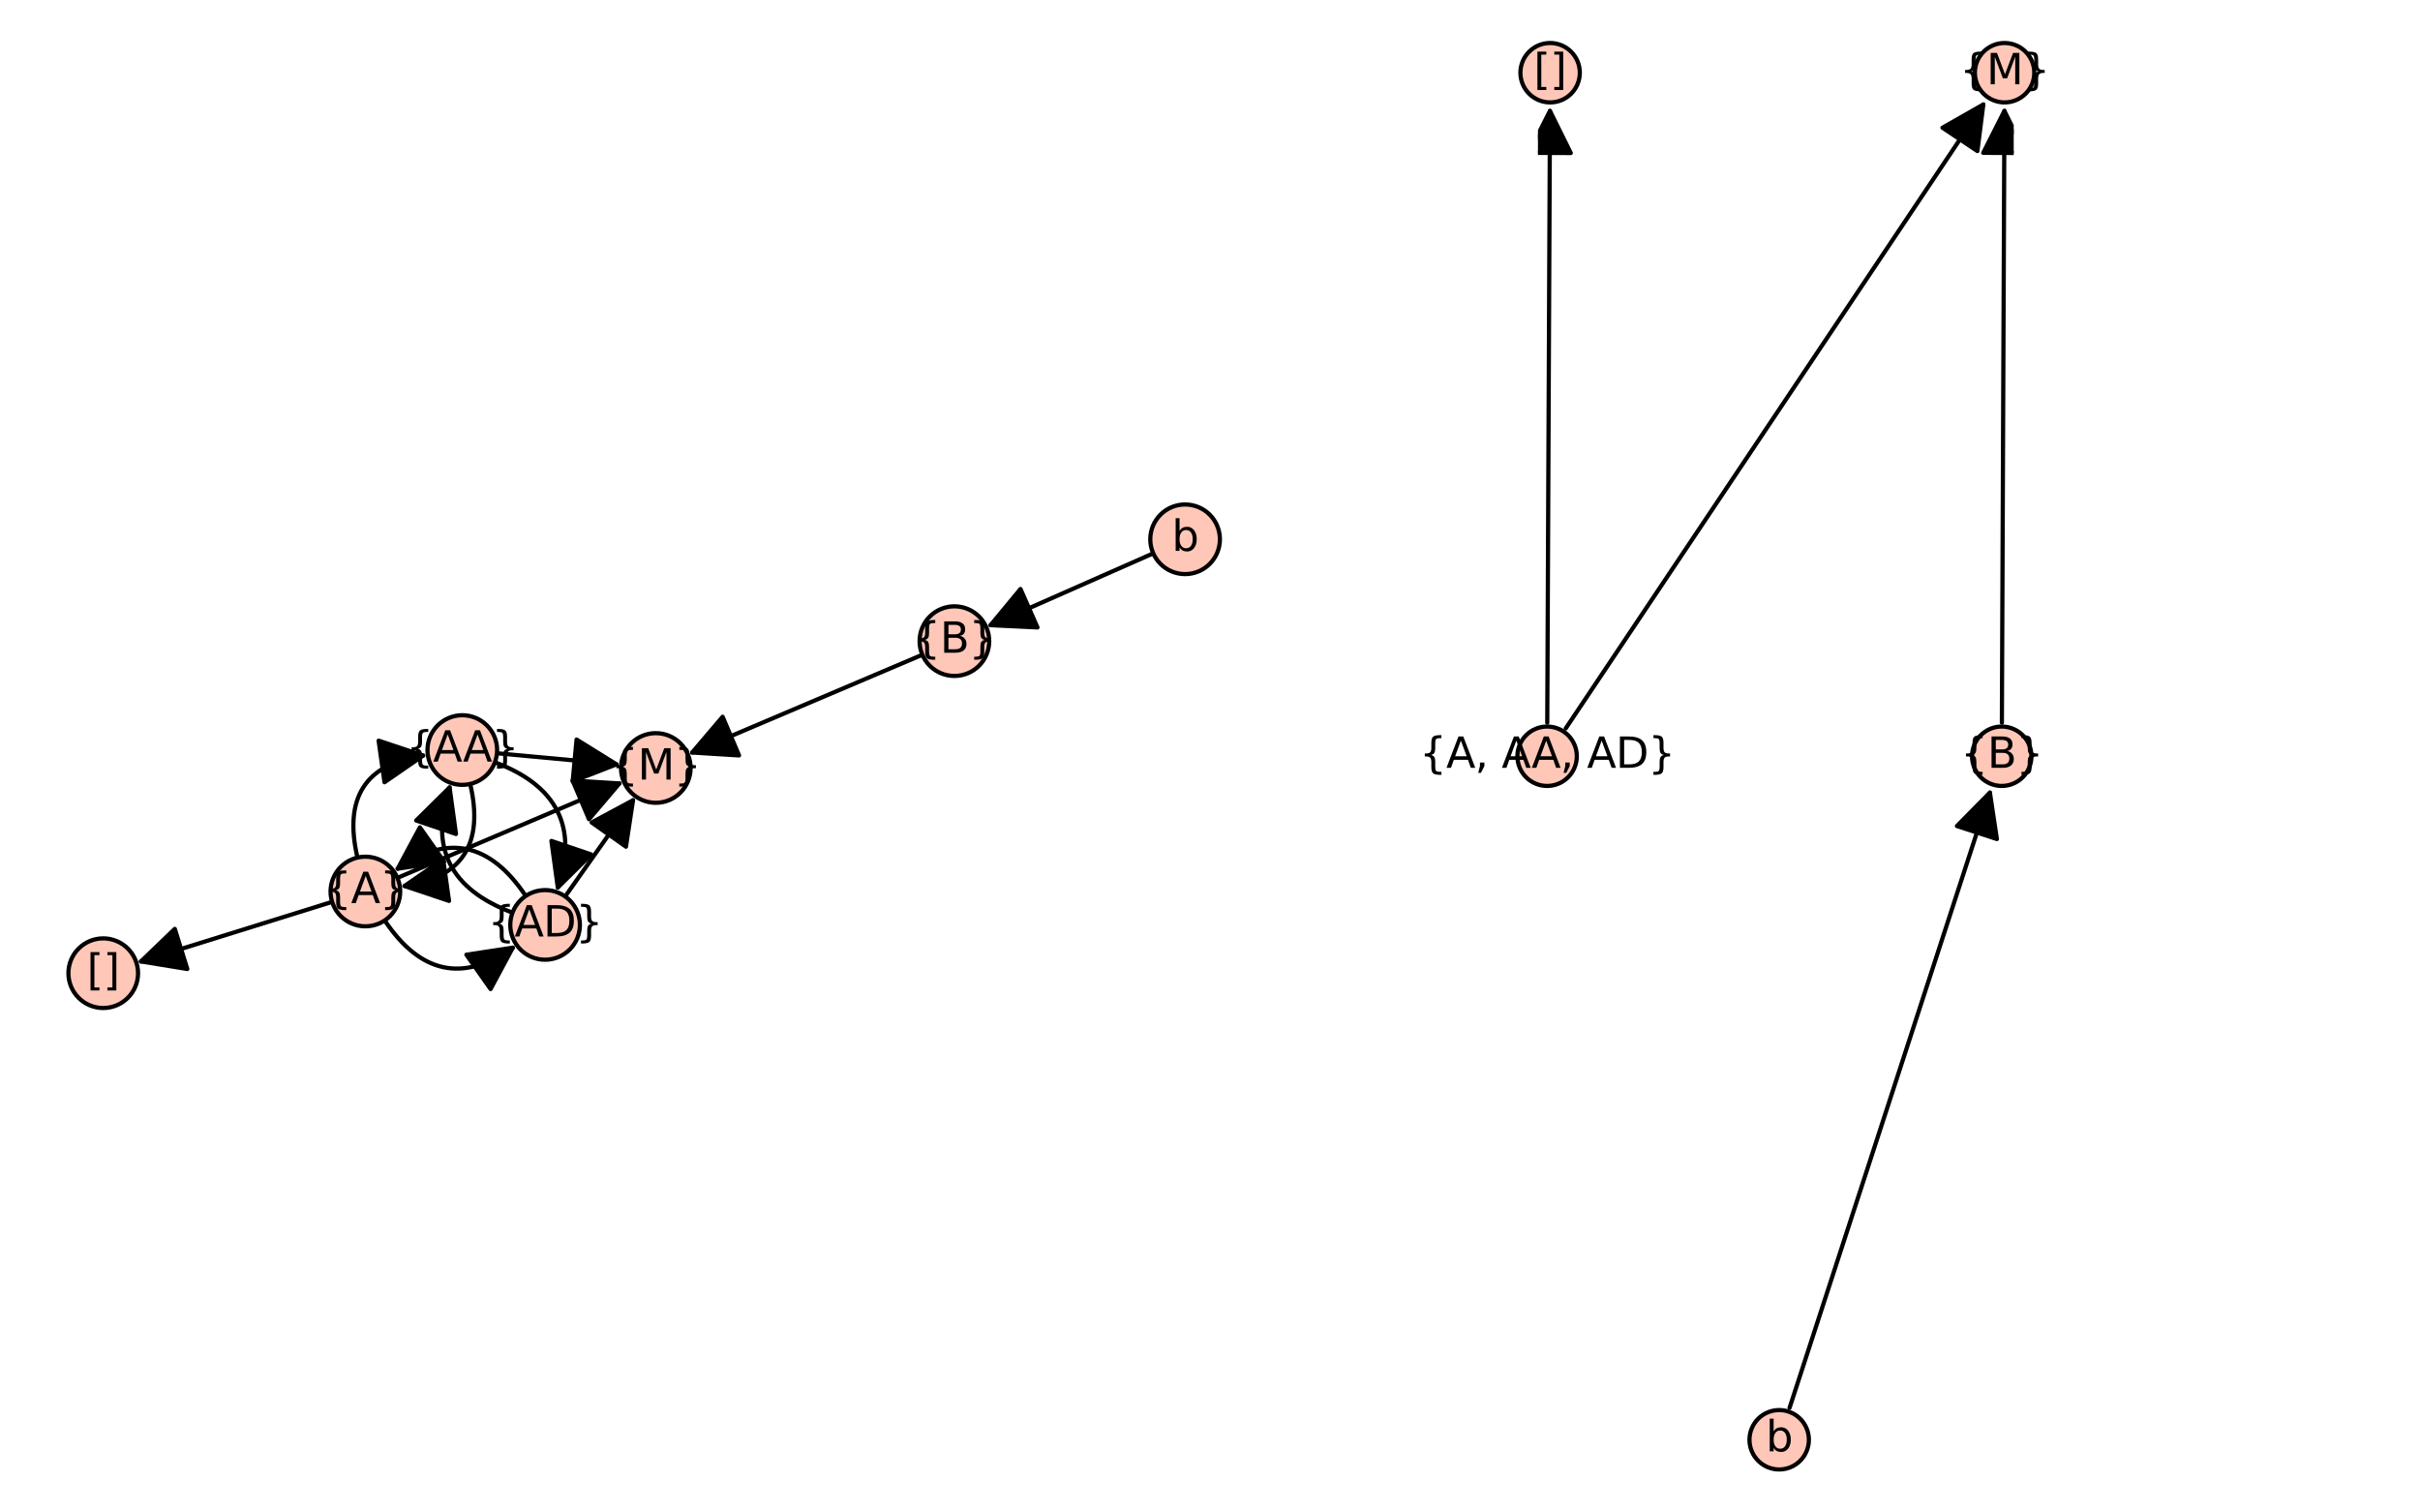 <?xml version="1.0" encoding="utf-8" standalone="no"?>
<!DOCTYPE svg PUBLIC "-//W3C//DTD SVG 1.1//EN"
  "http://www.w3.org/Graphics/SVG/1.1/DTD/svg11.dtd">
<svg xmlns:xlink="http://www.w3.org/1999/xlink" width="576pt" height="360pt" viewBox="0 0 576 360" xmlns="http://www.w3.org/2000/svg" version="1.1">
 <defs>
  <style type="text/css">*{stroke-linejoin: round; stroke-linecap: butt}</style>
 </defs>
 <g id="figure_1">
  <g id="patch_1">
   <path d="M 0 360 
L 576 360 
L 576 0 
L 0 0 
z
" style="fill: #ffffff"/>
  </g>
  <g id="axes_1">
   <g id="patch_2">
    <path d="M 10.8 242.324 
L 295.841 242.324 
L 295.841 117.676 
L 10.8 117.676 
z
" style="fill: #ffffff"/>
   </g>
   <g id="patch_3">
    <path d="M 117.793 181.436 
Q 140.049 189.787 132.765 211.237 
" clip-path="url(#pfdd940ef99)" style="fill: none; stroke: #000000; stroke-linecap: round"/>
    <path d="M 140.715 203.375 
L 132.765 211.237 
L 131.246 200.16 
z
" clip-path="url(#pfdd940ef99)" style="stroke: #000000; stroke-linecap: round"/>
   </g>
   <g id="patch_4">
    <path d="M 107.009 187.431 
Q 99.726 208.881 121.982 217.232 
" clip-path="url(#pfdd940ef99)" style="fill: none; stroke: #000000; stroke-linecap: round"/>
    <path d="M 99.06 195.292 
L 107.009 187.431 
L 108.529 198.507 
z
" clip-path="url(#pfdd940ef99)" style="stroke: #000000; stroke-linecap: round"/>
   </g>
   <g id="patch_5">
    <path d="M 111.916 186.595 
Q 116.902 207.968 96.278 210.879 
" clip-path="url(#pfdd940ef99)" style="fill: none; stroke: #000000; stroke-linecap: round"/>
    <path d="M 106.879 214.432 
L 96.278 210.879 
L 105.481 204.531 
z
" clip-path="url(#pfdd940ef99)" style="stroke: #000000; stroke-linecap: round"/>
   </g>
   <g id="patch_6">
    <path d="M 100.72 179.839 
Q 80.096 182.75 85.082 204.123 
" clip-path="url(#pfdd940ef99)" style="fill: none; stroke: #000000; stroke-linecap: round"/>
    <path d="M 90.12 176.286 
L 100.72 179.839 
L 91.517 186.188 
z
" clip-path="url(#pfdd940ef99)" style="stroke: #000000; stroke-linecap: round"/>
   </g>
   <g id="patch_7">
    <path d="M 125.136 213.252 
Q 112.429 194.236 94.651 206.773 
" clip-path="url(#pfdd940ef99)" style="fill: none; stroke: #000000; stroke-linecap: round"/>
    <path d="M 105.705 205.096 
L 94.651 206.773 
L 99.942 196.924 
z
" clip-path="url(#pfdd940ef99)" style="stroke: #000000; stroke-linecap: round"/>
   </g>
   <g id="patch_8">
    <path d="M 122.055 225.564 
Q 104.277 238.101 91.569 219.085 
" clip-path="url(#pfdd940ef99)" style="fill: none; stroke: #000000; stroke-linecap: round"/>
    <path d="M 111.001 227.241 
L 122.055 225.564 
L 116.764 235.413 
z
" clip-path="url(#pfdd940ef99)" style="stroke: #000000; stroke-linecap: round"/>
   </g>
   <g id="matplotlib.axis_1"/>
   <g id="matplotlib.axis_2"/>
   <g id="patch_9">
    <path d="M 219.536 155.843 
Q 191.628 167.698 164.75 179.115 
" clip-path="url(#pfdd940ef99)" style="fill: none; stroke: #000000; stroke-linecap: round"/>
    <path d="M 175.909 179.807 
L 164.75 179.115 
L 171.999 170.603 
z
" clip-path="url(#pfdd940ef99)" style="stroke: #000000; stroke-linecap: round"/>
   </g>
   <g id="patch_10">
    <path d="M 146.727 181.925 
Q 133.063 180.658 118.286 179.289 
" clip-path="url(#pfdd940ef99)" style="fill: none; stroke: #000000; stroke-linecap: round"/>
    <path d="M 137.231 176.023 
L 146.727 181.925 
L 136.308 185.981 
z
" clip-path="url(#pfdd940ef99)" style="stroke: #000000; stroke-linecap: round"/>
   </g>
   <g id="patch_11">
    <path d="M 150.67 190.478 
Q 142.917 201.468 134.519 213.371 
" clip-path="url(#pfdd940ef99)" style="fill: none; stroke: #000000; stroke-linecap: round"/>
    <path d="M 140.82 195.767 
L 150.67 190.478 
L 148.991 201.531 
z
" clip-path="url(#pfdd940ef99)" style="stroke: #000000; stroke-linecap: round"/>
   </g>
   <g id="patch_12">
    <path d="M 147.437 186.474 
Q 121.529 197.493 94.591 208.95 
" clip-path="url(#pfdd940ef99)" style="fill: none; stroke: #000000; stroke-linecap: round"/>
    <path d="M 136.278 185.786 
L 147.437 186.474 
L 140.192 194.989 
z
" clip-path="url(#pfdd940ef99)" style="stroke: #000000; stroke-linecap: round"/>
   </g>
   <g id="patch_13">
    <path d="M 79.052 214.66 
Q 55.767 221.917 33.549 228.841 
" clip-path="url(#pfdd940ef99)" style="fill: none; stroke: #000000; stroke-linecap: round"/>
    <path d="M 44.584 230.639 
L 33.549 228.841 
L 41.608 221.092 
z
" clip-path="url(#pfdd940ef99)" style="stroke: #000000; stroke-linecap: round"/>
   </g>
   <g id="patch_14">
    <path d="M 235.768 148.804 
Q 254.618 140.482 274.491 131.708 
" clip-path="url(#pfdd940ef99)" style="fill: none; stroke: #000000; stroke-linecap: round"/>
    <path d="M 246.936 149.339 
L 235.768 148.804 
L 242.897 140.191 
z
" clip-path="url(#pfdd940ef99)" style="stroke: #000000; stroke-linecap: round"/>
   </g>
   <g id="patch_15">
    <path d="M 227.164 160.89 
C 229.362 160.89 231.47 160.017 233.024 158.463 
C 234.578 156.909 235.451 154.801 235.451 152.603 
C 235.451 150.405 234.578 148.297 233.024 146.742 
C 231.47 145.188 229.362 144.315 227.164 144.315 
C 224.966 144.315 222.858 145.188 221.303 146.742 
C 219.749 148.297 218.876 150.405 218.876 152.603 
C 218.876 154.801 219.749 156.909 221.303 158.463 
C 222.858 160.017 224.966 160.89 227.164 160.89 
z
" style="fill: #fec7b8; stroke: #000000; stroke-linejoin: miter"/>
   </g>
   <g id="patch_16">
    <path d="M 282.072 136.648 
C 284.27 136.648 286.378 135.775 287.932 134.221 
C 289.487 132.666 290.36 130.558 290.36 128.36 
C 290.36 126.162 289.487 124.054 287.932 122.5 
C 286.378 120.946 284.27 120.073 282.072 120.073 
C 279.874 120.073 277.766 120.946 276.212 122.5 
C 274.658 124.054 273.785 126.162 273.785 128.36 
C 273.785 130.558 274.658 132.666 276.212 134.221 
C 277.766 135.775 279.874 136.648 282.072 136.648 
z
" style="fill: #fec7b8; stroke: #000000; stroke-linejoin: miter"/>
   </g>
   <g id="patch_17">
    <path d="M 156.093 191.08 
C 158.291 191.08 160.399 190.207 161.953 188.653 
C 163.507 187.099 164.38 184.99 164.38 182.792 
C 164.38 180.595 163.507 178.486 161.953 176.932 
C 160.399 175.378 158.291 174.505 156.093 174.505 
C 153.895 174.505 151.787 175.378 150.232 176.932 
C 148.678 178.486 147.805 180.595 147.805 182.792 
C 147.805 184.99 148.678 187.099 150.232 188.653 
C 151.787 190.207 153.895 191.08 156.093 191.08 
z
" style="fill: #fec7b8; stroke: #000000; stroke-linejoin: miter"/>
   </g>
   <g id="patch_18">
    <path d="M 86.965 220.482 
C 89.163 220.482 91.271 219.608 92.825 218.054 
C 94.379 216.5 95.252 214.392 95.252 212.194 
C 95.252 209.996 94.379 207.888 92.825 206.334 
C 91.271 204.78 89.163 203.906 86.965 203.906 
C 84.767 203.906 82.659 204.78 81.104 206.334 
C 79.55 207.888 78.677 209.996 78.677 212.194 
C 78.677 214.392 79.55 216.5 81.104 218.054 
C 82.659 219.608 84.767 220.482 86.965 220.482 
z
" style="fill: #fec7b8; stroke: #000000; stroke-linejoin: miter"/>
   </g>
   <g id="patch_19">
    <path d="M 129.741 228.431 
C 131.939 228.431 134.047 227.557 135.601 226.003 
C 137.156 224.449 138.029 222.341 138.029 220.143 
C 138.029 217.945 137.156 215.837 135.601 214.283 
C 134.047 212.729 131.939 211.855 129.741 211.855 
C 127.543 211.855 125.435 212.729 123.881 214.283 
C 122.327 215.837 121.454 217.945 121.454 220.143 
C 121.454 222.341 122.327 224.449 123.881 226.003 
C 125.435 227.557 127.543 228.431 129.741 228.431 
z
" style="fill: #fec7b8; stroke: #000000; stroke-linejoin: miter"/>
   </g>
   <g id="patch_20">
    <path d="M 110.034 186.812 
C 112.232 186.812 114.34 185.939 115.894 184.385 
C 117.448 182.831 118.321 180.722 118.321 178.524 
C 118.321 176.327 117.448 174.218 115.894 172.664 
C 114.34 171.11 112.232 170.237 110.034 170.237 
C 107.836 170.237 105.728 171.11 104.173 172.664 
C 102.619 174.218 101.746 176.327 101.746 178.524 
C 101.746 180.722 102.619 182.831 104.173 184.385 
C 105.728 185.939 107.836 186.812 110.034 186.812 
z
" style="fill: #fec7b8; stroke: #000000; stroke-linejoin: miter"/>
   </g>
   <g id="patch_21">
    <path d="M 24.569 239.927 
C 26.767 239.927 28.875 239.054 30.429 237.5 
C 31.984 235.946 32.857 233.838 32.857 231.64 
C 32.857 229.442 31.984 227.334 30.429 225.779 
C 28.875 224.225 26.767 223.352 24.569 223.352 
C 22.371 223.352 20.263 224.225 18.709 225.779 
C 17.155 227.334 16.282 229.442 16.282 231.64 
C 16.282 233.838 17.155 235.946 18.709 237.5 
C 20.263 239.054 22.371 239.927 24.569 239.927 
z
" style="fill: #fec7b8; stroke: #000000; stroke-linejoin: miter"/>
   </g>
   <g id="text_1">
    <!-- {B} -->
    <g transform="translate(217.371 155.362) scale(0.1 -0.1)">
     <defs>
      <path id="DejaVuSans-7b" d="M 3272 -594 
L 3272 -1044 
L 3078 -1044 
Q 2300 -1044 2036 -812 
Q 1772 -581 1772 109 
L 1772 856 
Q 1772 1328 1603 1509 
Q 1434 1691 991 1691 
L 800 1691 
L 800 2138 
L 991 2138 
Q 1438 2138 1605 2317 
Q 1772 2497 1772 2963 
L 1772 3713 
Q 1772 4403 2036 4633 
Q 2300 4863 3078 4863 
L 3272 4863 
L 3272 4416 
L 3059 4416 
Q 2619 4416 2484 4278 
Q 2350 4141 2350 3700 
L 2350 2925 
Q 2350 2434 2208 2212 
Q 2066 1991 1722 1913 
Q 2069 1828 2209 1606 
Q 2350 1384 2350 897 
L 2350 122 
Q 2350 -319 2484 -456 
Q 2619 -594 3059 -594 
L 3272 -594 
z
" transform="scale(0.016)"/>
      <path id="DejaVuSans-42" d="M 1259 2228 
L 1259 519 
L 2272 519 
Q 2781 519 3026 730 
Q 3272 941 3272 1375 
Q 3272 1813 3026 2020 
Q 2781 2228 2272 2228 
L 1259 2228 
z
M 1259 4147 
L 1259 2741 
L 2194 2741 
Q 2656 2741 2882 2914 
Q 3109 3088 3109 3444 
Q 3109 3797 2882 3972 
Q 2656 4147 2194 4147 
L 1259 4147 
z
M 628 4666 
L 2241 4666 
Q 2963 4666 3353 4366 
Q 3744 4066 3744 3513 
Q 3744 3084 3544 2831 
Q 3344 2578 2956 2516 
Q 3422 2416 3680 2098 
Q 3938 1781 3938 1306 
Q 3938 681 3513 340 
Q 3088 0 2303 0 
L 628 0 
L 628 4666 
z
" transform="scale(0.016)"/>
      <path id="DejaVuSans-7d" d="M 800 -594 
L 1019 -594 
Q 1456 -594 1589 -459 
Q 1722 -325 1722 122 
L 1722 897 
Q 1722 1384 1862 1606 
Q 2003 1828 2350 1913 
Q 2003 1991 1862 2212 
Q 1722 2434 1722 2925 
L 1722 3700 
Q 1722 4144 1589 4280 
Q 1456 4416 1019 4416 
L 800 4416 
L 800 4863 
L 997 4863 
Q 1775 4863 2036 4633 
Q 2297 4403 2297 3713 
L 2297 2963 
Q 2297 2497 2465 2317 
Q 2634 2138 3078 2138 
L 3272 2138 
L 3272 1691 
L 3078 1691 
Q 2634 1691 2465 1509 
Q 2297 1328 2297 856 
L 2297 109 
Q 2297 -581 2036 -812 
Q 1775 -1044 997 -1044 
L 800 -1044 
L 800 -594 
z
" transform="scale(0.016)"/>
     </defs>
     <use xlink:href="#DejaVuSans-7b"/>
     <use xlink:href="#DejaVuSans-42" transform="translate(63.623 0)"/>
     <use xlink:href="#DejaVuSans-7d" transform="translate(132.227 0)"/>
    </g>
   </g>
   <g id="text_2">
    <!-- {M} -->
    <g transform="translate(145.416 185.552) scale(0.1 -0.1)">
     <defs>
      <path id="DejaVuSans-4d" d="M 628 4666 
L 1569 4666 
L 2759 1491 
L 3956 4666 
L 4897 4666 
L 4897 0 
L 4281 0 
L 4281 4097 
L 3078 897 
L 2444 897 
L 1241 4097 
L 1241 0 
L 628 0 
L 628 4666 
z
" transform="scale(0.016)"/>
     </defs>
     <use xlink:href="#DejaVuSans-7b"/>
     <use xlink:href="#DejaVuSans-4d" transform="translate(63.623 0)"/>
     <use xlink:href="#DejaVuSans-7d" transform="translate(149.902 0)"/>
    </g>
   </g>
   <g id="text_3">
    <!-- {AA} -->
    <g transform="translate(96.693 181.284) scale(0.1 -0.1)">
     <defs>
      <path id="DejaVuSans-41" d="M 2188 4044 
L 1331 1722 
L 3047 1722 
L 2188 4044 
z
M 1831 4666 
L 2547 4666 
L 4325 0 
L 3669 0 
L 3244 1197 
L 1141 1197 
L 716 0 
L 50 0 
L 1831 4666 
z
" transform="scale(0.016)"/>
     </defs>
     <use xlink:href="#DejaVuSans-7b"/>
     <use xlink:href="#DejaVuSans-41" transform="translate(63.623 0)"/>
     <use xlink:href="#DejaVuSans-41" transform="translate(134.781 0)"/>
     <use xlink:href="#DejaVuSans-7d" transform="translate(203.189 0)"/>
    </g>
   </g>
   <g id="text_4">
    <!-- {AD} -->
    <g transform="translate(116.108 222.902) scale(0.1 -0.1)">
     <defs>
      <path id="DejaVuSans-44" d="M 1259 4147 
L 1259 519 
L 2022 519 
Q 2988 519 3436 956 
Q 3884 1394 3884 2338 
Q 3884 3275 3436 3711 
Q 2988 4147 2022 4147 
L 1259 4147 
z
M 628 4666 
L 1925 4666 
Q 3281 4666 3915 4102 
Q 4550 3538 4550 2338 
Q 4550 1131 3912 565 
Q 3275 0 1925 0 
L 628 0 
L 628 4666 
z
" transform="scale(0.016)"/>
     </defs>
     <use xlink:href="#DejaVuSans-7b"/>
     <use xlink:href="#DejaVuSans-41" transform="translate(63.623 0)"/>
     <use xlink:href="#DejaVuSans-44" transform="translate(132.031 0)"/>
     <use xlink:href="#DejaVuSans-7d" transform="translate(209.033 0)"/>
    </g>
   </g>
   <g id="text_5">
    <!-- {A} -->
    <g transform="translate(77.182 214.953) scale(0.1 -0.1)">
     <use xlink:href="#DejaVuSans-7b"/>
     <use xlink:href="#DejaVuSans-41" transform="translate(63.623 0)"/>
     <use xlink:href="#DejaVuSans-7d" transform="translate(132.031 0)"/>
    </g>
   </g>
   <g id="text_6">
    <!-- [] -->
    <g transform="translate(20.668 234.399) scale(0.1 -0.1)">
     <defs>
      <path id="DejaVuSans-5b" d="M 550 4863 
L 1875 4863 
L 1875 4416 
L 1125 4416 
L 1125 -397 
L 1875 -397 
L 1875 -844 
L 550 -844 
L 550 4863 
z
" transform="scale(0.016)"/>
      <path id="DejaVuSans-5d" d="M 1947 4863 
L 1947 -844 
L 622 -844 
L 622 -397 
L 1369 -397 
L 1369 4416 
L 622 4416 
L 622 4863 
L 1947 4863 
z
" transform="scale(0.016)"/>
     </defs>
     <use xlink:href="#DejaVuSans-5b"/>
     <use xlink:href="#DejaVuSans-5d" transform="translate(39.014 0)"/>
    </g>
   </g>
   <g id="text_7">
    <!-- b -->
    <g transform="translate(278.898 131.12) scale(0.1 -0.1)">
     <defs>
      <path id="DejaVuSans-62" d="M 3116 1747 
Q 3116 2381 2855 2742 
Q 2594 3103 2138 3103 
Q 1681 3103 1420 2742 
Q 1159 2381 1159 1747 
Q 1159 1113 1420 752 
Q 1681 391 2138 391 
Q 2594 391 2855 752 
Q 3116 1113 3116 1747 
z
M 1159 2969 
Q 1341 3281 1617 3432 
Q 1894 3584 2278 3584 
Q 2916 3584 3314 3078 
Q 3713 2572 3713 1747 
Q 3713 922 3314 415 
Q 2916 -91 2278 -91 
Q 1894 -91 1617 61 
Q 1341 213 1159 525 
L 1159 0 
L 581 0 
L 581 4863 
L 1159 4863 
L 1159 2969 
z
" transform="scale(0.016)"/>
     </defs>
     <use xlink:href="#DejaVuSans-62"/>
    </g>
   </g>
  </g>
  <g id="axes_2">
   <g id="patch_22">
    <path d="M 366.059 349.2 
L 479.3 349.2 
L 479.3 10.8 
L 366.059 10.8 
z
" style="fill: #ffffff"/>
   </g>
   <g id="matplotlib.axis_3"/>
   <g id="matplotlib.axis_4"/>
   <g id="patch_23">
    <path d="M 368.272 172.021 
Q 368.595 98.652 368.913 26.4 
" clip-path="url(#pc8faa4ff10)" style="fill: none; stroke: #000000; stroke-linecap: round"/>
    <path d="M 363.869 36.378 
L 368.913 26.4 
L 373.869 36.422 
z
" clip-path="url(#pc8faa4ff10)" style="stroke: #000000; stroke-linecap: round"/>
   </g>
   <g id="patch_24">
    <path d="M 372.674 173.369 
Q 422.679 98.654 472.062 24.869 
" clip-path="url(#pc8faa4ff10)" style="fill: none; stroke: #000000; stroke-linecap: round"/>
    <path d="M 462.344 30.398 
L 472.062 24.869 
L 470.655 35.96 
z
" clip-path="url(#pc8faa4ff10)" style="stroke: #000000; stroke-linecap: round"/>
   </g>
   <g id="patch_25">
    <path d="M 425.945 335.103 
Q 449.961 261.345 473.63 188.651 
" clip-path="url(#pc8faa4ff10)" style="fill: none; stroke: #000000; stroke-linecap: round"/>
    <path d="M 465.78 196.611 
L 473.63 188.651 
L 475.288 199.707 
z
" clip-path="url(#pc8faa4ff10)" style="stroke: #000000; stroke-linecap: round"/>
   </g>
   <g id="patch_26">
    <path d="M 476.48 172.021 
Q 476.785 98.652 477.084 26.4 
" clip-path="url(#pc8faa4ff10)" style="fill: none; stroke: #000000; stroke-linecap: round"/>
    <path d="M 472.043 36.379 
L 477.084 26.4 
L 482.043 36.421 
z
" clip-path="url(#pc8faa4ff10)" style="stroke: #000000; stroke-linecap: round"/>
   </g>
   <g id="PathCollection_1">
    <defs>
     <path id="m1e6c2a2260" d="M 0 7.071 
C 1.875 7.071 3.674 6.326 5 5 
C 6.326 3.674 7.071 1.875 7.071 0 
C 7.071 -1.875 6.326 -3.674 5 -5 
C 3.674 -6.326 1.875 -7.071 0 -7.071 
C -1.875 -7.071 -3.674 -6.326 -5 -5 
C -6.326 -3.674 -7.071 -1.875 -7.071 0 
C -7.071 1.875 -6.326 3.674 -5 5 
C -3.674 6.326 -1.875 7.071 0 7.071 
z
" style="stroke: #000000"/>
    </defs>
    <g>
     <use xlink:href="#m1e6c2a2260" x="368.236" y="180" style="fill: #fec7b8; stroke: #000000"/>
     <use xlink:href="#m1e6c2a2260" x="476.447" y="180" style="fill: #fec7b8; stroke: #000000"/>
     <use xlink:href="#m1e6c2a2260" x="368.953" y="17.308" style="fill: #fec7b8; stroke: #000000"/>
     <use xlink:href="#m1e6c2a2260" x="477.122" y="17.308" style="fill: #fec7b8; stroke: #000000"/>
     <use xlink:href="#m1e6c2a2260" x="423.474" y="342.692" style="fill: #fec7b8; stroke: #000000"/>
    </g>
   </g>
   <g id="text_8">
    <!-- {A, AA, AD} -->
    <g transform="translate(337.849 182.759) scale(0.1 -0.1)">
     <defs>
      <path id="DejaVuSans-2c" d="M 750 794 
L 1409 794 
L 1409 256 
L 897 -744 
L 494 -744 
L 750 256 
L 750 794 
z
" transform="scale(0.016)"/>
      <path id="DejaVuSans-20" transform="scale(0.016)"/>
     </defs>
     <use xlink:href="#DejaVuSans-7b"/>
     <use xlink:href="#DejaVuSans-41" transform="translate(63.623 0)"/>
     <use xlink:href="#DejaVuSans-2c" transform="translate(132.031 0)"/>
     <use xlink:href="#DejaVuSans-20" transform="translate(163.818 0)"/>
     <use xlink:href="#DejaVuSans-41" transform="translate(195.605 0)"/>
     <use xlink:href="#DejaVuSans-41" transform="translate(266.764 0)"/>
     <use xlink:href="#DejaVuSans-2c" transform="translate(335.172 0)"/>
     <use xlink:href="#DejaVuSans-20" transform="translate(366.959 0)"/>
     <use xlink:href="#DejaVuSans-41" transform="translate(398.746 0)"/>
     <use xlink:href="#DejaVuSans-44" transform="translate(467.154 0)"/>
     <use xlink:href="#DejaVuSans-7d" transform="translate(544.156 0)"/>
    </g>
   </g>
   <g id="text_9">
    <!-- [] -->
    <g transform="translate(365.051 20.067) scale(0.1 -0.1)">
     <use xlink:href="#DejaVuSans-5b"/>
     <use xlink:href="#DejaVuSans-5d" transform="translate(39.014 0)"/>
    </g>
   </g>
   <g id="text_10">
    <!-- b -->
    <g transform="translate(420.299 345.452) scale(0.1 -0.1)">
     <use xlink:href="#DejaVuSans-62"/>
    </g>
   </g>
   <g id="text_11">
    <!-- {B} -->
    <g transform="translate(466.654 182.759) scale(0.1 -0.1)">
     <use xlink:href="#DejaVuSans-7b"/>
     <use xlink:href="#DejaVuSans-42" transform="translate(63.623 0)"/>
     <use xlink:href="#DejaVuSans-7d" transform="translate(132.227 0)"/>
    </g>
   </g>
   <g id="text_12">
    <!-- {M} -->
    <g transform="translate(466.446 20.067) scale(0.1 -0.1)">
     <use xlink:href="#DejaVuSans-7b"/>
     <use xlink:href="#DejaVuSans-4d" transform="translate(63.623 0)"/>
     <use xlink:href="#DejaVuSans-7d" transform="translate(149.902 0)"/>
    </g>
   </g>
  </g>
 </g>
 <defs>
  <clipPath id="pfdd940ef99">
   <rect x="10.8" y="117.676" width="285.041" height="124.649"/>
  </clipPath>
  <clipPath id="pc8faa4ff10">
   <rect x="366.059" y="10.8" width="113.241" height="338.4"/>
  </clipPath>
 </defs>
</svg>
